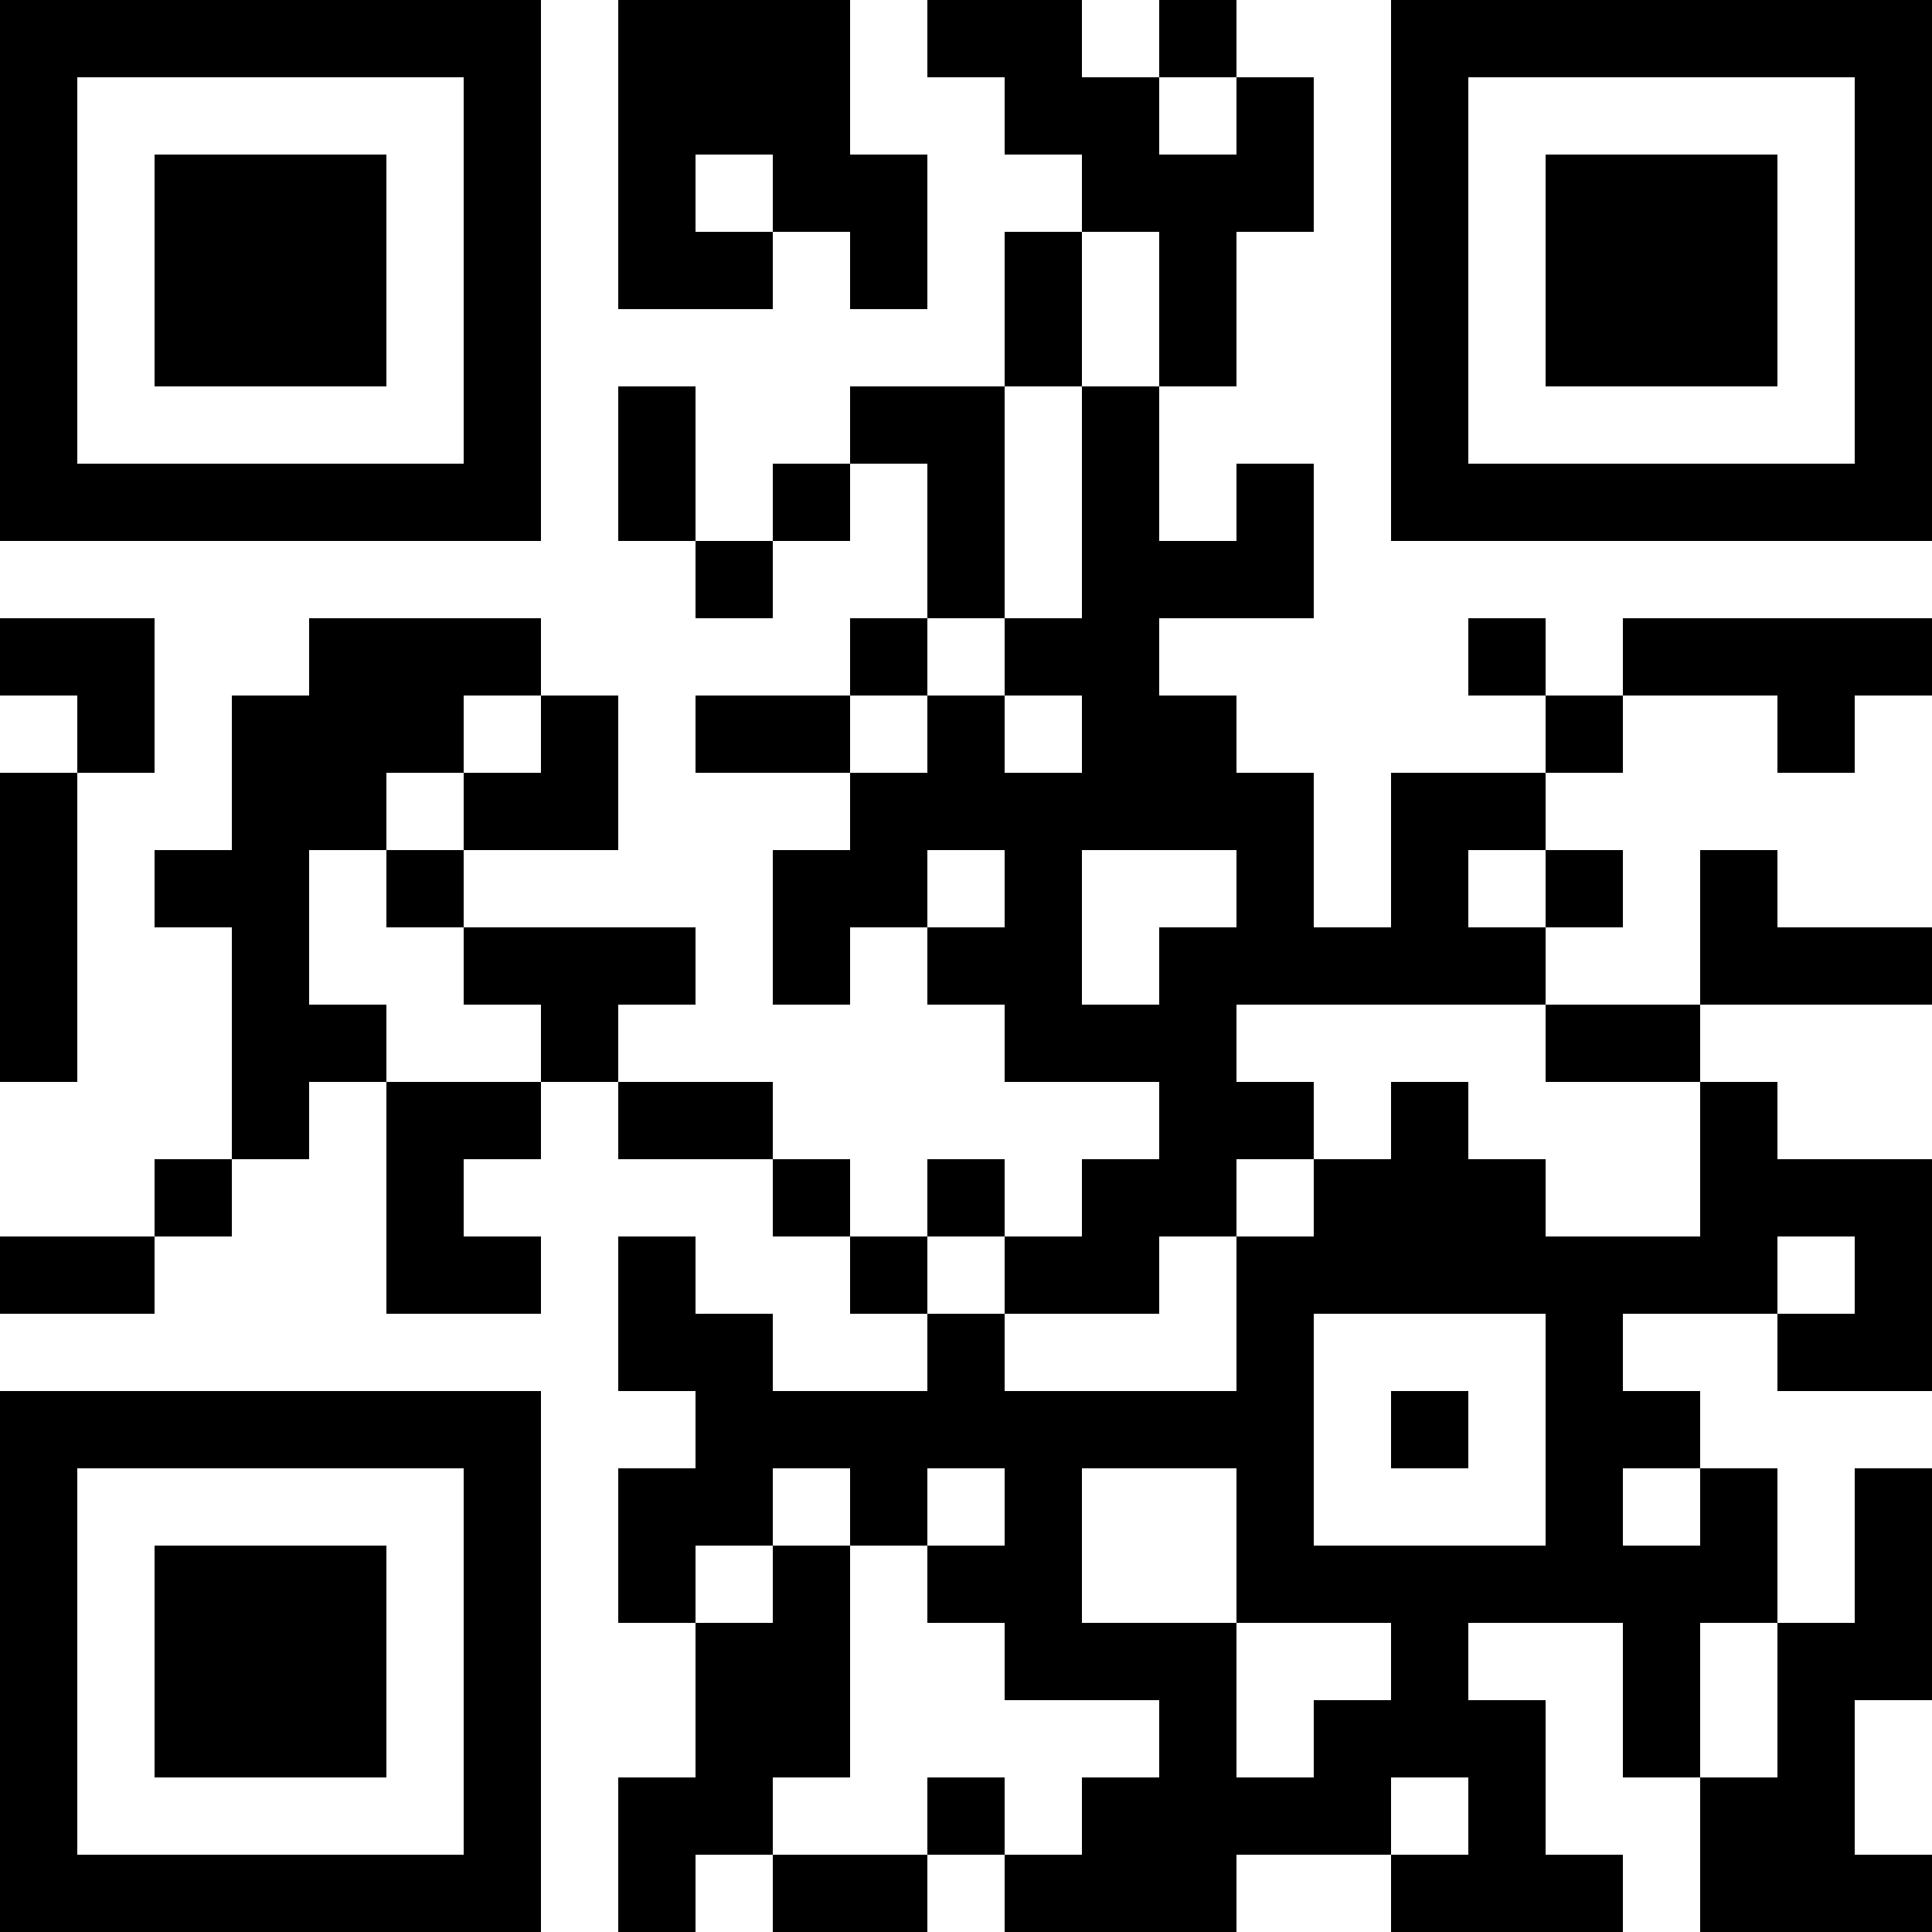 <?xml version="1.0" encoding="UTF-8"?>
<svg xmlns="http://www.w3.org/2000/svg" version="1.1" width="100" height="100" viewBox="0 0 100 100"><rect x="0" y="0" width="100" height="100" fill="#ffffff"/><g transform="scale(4)"><g transform="translate(0,0)"><path fill-rule="evenodd" d="M8 0L8 4L10 4L10 3L11 3L11 4L12 4L12 2L11 2L11 0ZM12 0L12 1L13 1L13 2L14 2L14 3L13 3L13 5L11 5L11 6L10 6L10 7L9 7L9 5L8 5L8 7L9 7L9 8L10 8L10 7L11 7L11 6L12 6L12 8L11 8L11 9L9 9L9 10L11 10L11 11L10 11L10 13L11 13L11 12L12 12L12 13L13 13L13 14L15 14L15 15L14 15L14 16L13 16L13 15L12 15L12 16L11 16L11 15L10 15L10 14L8 14L8 13L9 13L9 12L6 12L6 11L8 11L8 9L7 9L7 8L4 8L4 9L3 9L3 11L2 11L2 12L3 12L3 15L2 15L2 16L0 16L0 17L2 17L2 16L3 16L3 15L4 15L4 14L5 14L5 17L7 17L7 16L6 16L6 15L7 15L7 14L8 14L8 15L10 15L10 16L11 16L11 17L12 17L12 18L10 18L10 17L9 17L9 16L8 16L8 18L9 18L9 19L8 19L8 21L9 21L9 23L8 23L8 25L9 25L9 24L10 24L10 25L12 25L12 24L13 24L13 25L16 25L16 24L18 24L18 25L21 25L21 24L20 24L20 22L19 22L19 21L21 21L21 23L22 23L22 25L25 25L25 24L24 24L24 22L25 22L25 19L24 19L24 21L23 21L23 19L22 19L22 18L21 18L21 17L23 17L23 18L25 18L25 15L23 15L23 14L22 14L22 13L25 13L25 12L23 12L23 11L22 11L22 13L20 13L20 12L21 12L21 11L20 11L20 10L21 10L21 9L23 9L23 10L24 10L24 9L25 9L25 8L21 8L21 9L20 9L20 8L19 8L19 9L20 9L20 10L18 10L18 12L17 12L17 10L16 10L16 9L15 9L15 8L17 8L17 6L16 6L16 7L15 7L15 5L16 5L16 3L17 3L17 1L16 1L16 0L15 0L15 1L14 1L14 0ZM15 1L15 2L16 2L16 1ZM9 2L9 3L10 3L10 2ZM14 3L14 5L13 5L13 8L12 8L12 9L11 9L11 10L12 10L12 9L13 9L13 10L14 10L14 9L13 9L13 8L14 8L14 5L15 5L15 3ZM0 8L0 9L1 9L1 10L0 10L0 14L1 14L1 10L2 10L2 8ZM6 9L6 10L5 10L5 11L4 11L4 13L5 13L5 14L7 14L7 13L6 13L6 12L5 12L5 11L6 11L6 10L7 10L7 9ZM12 11L12 12L13 12L13 11ZM14 11L14 13L15 13L15 12L16 12L16 11ZM19 11L19 12L20 12L20 11ZM16 13L16 14L17 14L17 15L16 15L16 16L15 16L15 17L13 17L13 16L12 16L12 17L13 17L13 18L16 18L16 16L17 16L17 15L18 15L18 14L19 14L19 15L20 15L20 16L22 16L22 14L20 14L20 13ZM23 16L23 17L24 17L24 16ZM17 17L17 20L20 20L20 17ZM18 18L18 19L19 19L19 18ZM10 19L10 20L9 20L9 21L10 21L10 20L11 20L11 23L10 23L10 24L12 24L12 23L13 23L13 24L14 24L14 23L15 23L15 22L13 22L13 21L12 21L12 20L13 20L13 19L12 19L12 20L11 20L11 19ZM14 19L14 21L16 21L16 23L17 23L17 22L18 22L18 21L16 21L16 19ZM21 19L21 20L22 20L22 19ZM22 21L22 23L23 23L23 21ZM18 23L18 24L19 24L19 23ZM0 0L0 7L7 7L7 0ZM1 1L1 6L6 6L6 1ZM2 2L2 5L5 5L5 2ZM18 0L18 7L25 7L25 0ZM19 1L19 6L24 6L24 1ZM20 2L20 5L23 5L23 2ZM0 18L0 25L7 25L7 18ZM1 19L1 24L6 24L6 19ZM2 20L2 23L5 23L5 20Z" fill="#000000"/></g></g></svg>
